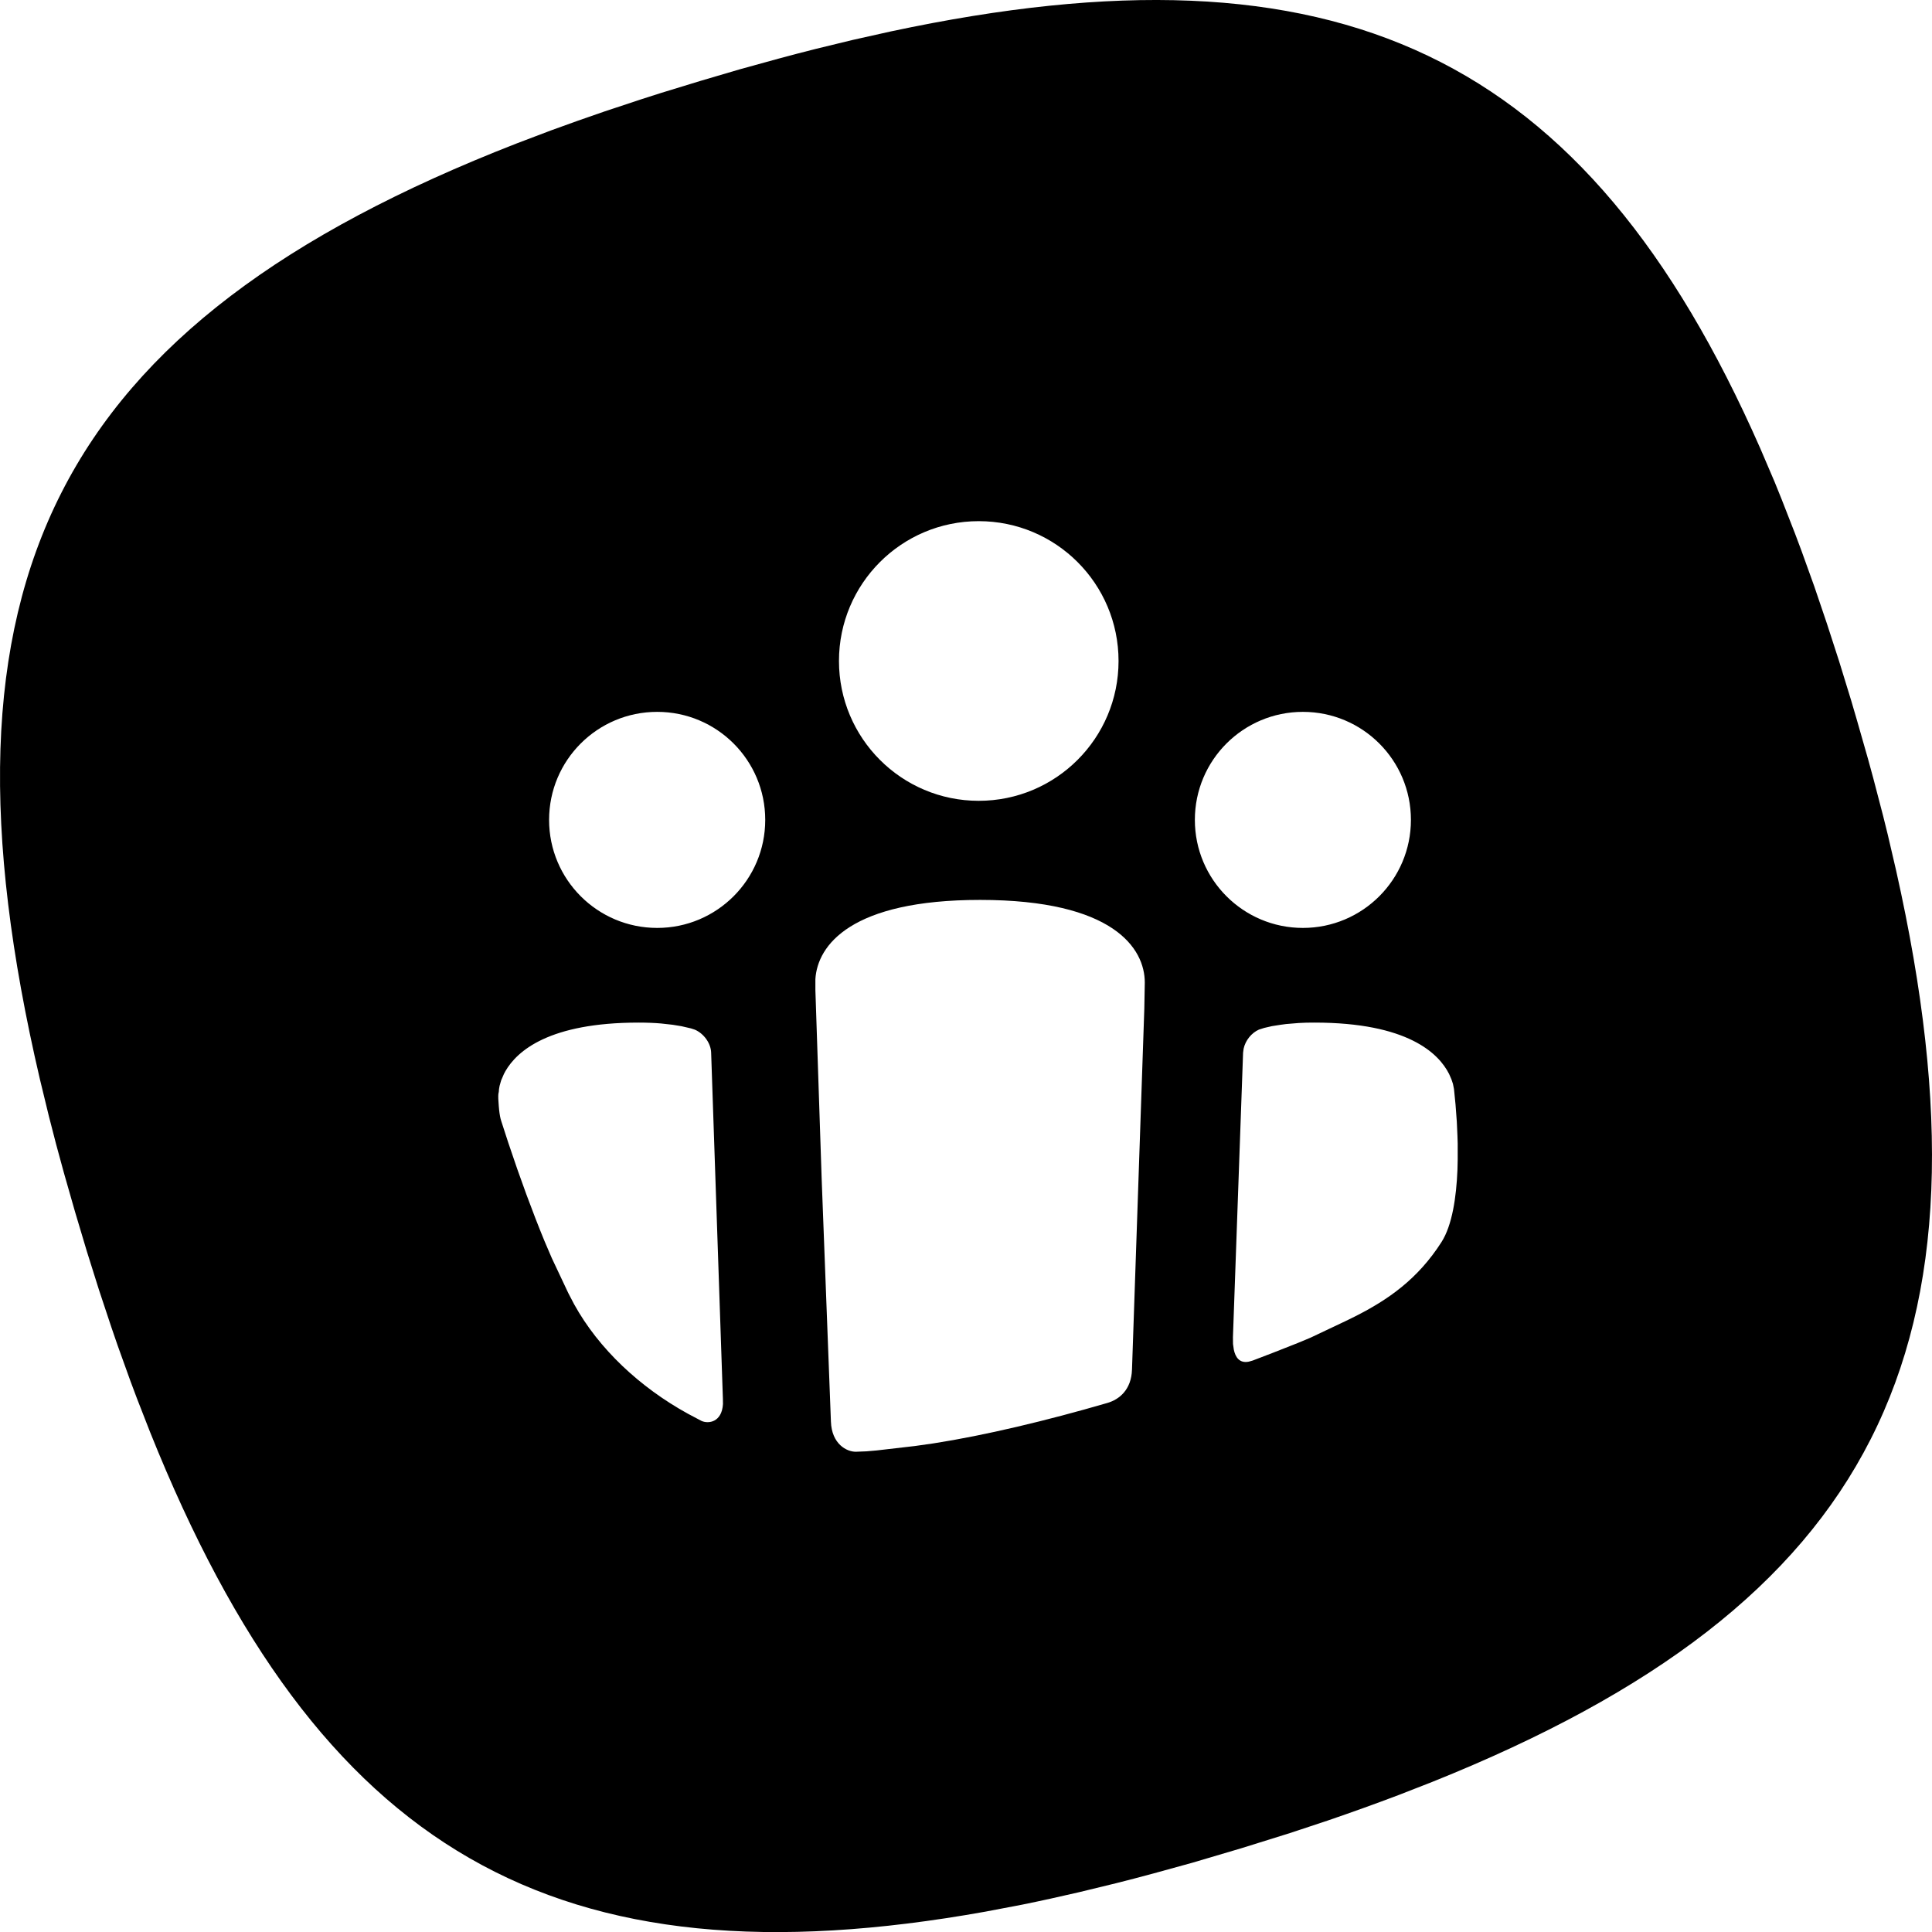 <svg xmlns="http://www.w3.org/2000/svg" width="24" height="24" viewBox="0 0 24 24"><path d="M181.865,79.566 L182.046,79.989 L182.134,80.207 L182.298,80.627 L182.379,80.843 L182.538,81.285 L182.693,81.742 L182.846,82.214 L182.996,82.702 L183.068,82.948 L183.206,83.431 C183.228,83.511 183.25,83.59 183.271,83.669 L183.393,84.136 L183.45,84.366 L183.555,84.817 C184.889,90.765 183.296,93.928 177.793,96.135 L177.373,96.299 C177.088,96.407 176.793,96.513 176.489,96.617 L176.024,96.771 L175.422,96.959 L174.81,97.14 L174.331,97.272 C174.174,97.315 174.018,97.355 173.864,97.394 L173.407,97.505 C173.167,97.561 172.931,97.613 172.699,97.66 L172.242,97.747 C166.896,98.706 163.954,97 161.866,91.794 L161.702,91.374 L161.621,91.158 L161.462,90.716 C161.436,90.641 161.41,90.566 161.384,90.489 L161.23,90.025 L161.079,89.545 L160.932,89.053 L160.794,88.57 C160.727,88.331 160.665,88.096 160.607,87.865 L160.496,87.408 C159.055,81.24 160.674,78.022 166.415,75.783 L166.842,75.621 C167.06,75.541 167.283,75.462 167.511,75.384 L167.976,75.23 L168.214,75.154 L168.701,75.005 L169.19,74.861 L169.669,74.729 C169.826,74.686 169.982,74.646 170.136,74.607 L170.593,74.496 L171.068,74.39 C176.619,73.207 179.702,74.654 181.865,79.566 Z M172.175,85.179 C170.572,85.179 170.155,85.741 170.129,86.163 L170.129,86.299 L170.129,86.299 L170.207,88.643 L170.207,88.643 L170.322,91.66 L170.322,91.66 C170.332,91.94 170.52,92.036 170.633,92.034 L170.763,92.029 L170.763,92.029 L170.89,92.018 L171.365,91.963 L171.597,91.93 C172.234,91.831 173.001,91.648 173.756,91.428 C173.905,91.385 174.054,91.263 174.062,91.014 L174.215,86.535 L174.215,86.535 L174.221,86.206 L174.221,86.206 C174.221,85.781 173.832,85.179 172.175,85.179 Z M167.933,86.703 C166.825,86.703 166.424,87.053 166.278,87.307 L166.26,87.341 L166.225,87.422 L166.225,87.422 L166.206,87.489 L166.199,87.529 L166.196,87.564 L166.191,87.59 C166.188,87.622 166.19,87.672 166.196,87.74 C166.201,87.807 166.209,87.859 166.218,87.896 L166.227,87.927 L166.314,88.195 C166.461,88.637 166.615,89.055 166.764,89.417 L166.854,89.627 L167.059,90.062 L167.132,90.202 C167.44,90.759 167.95,91.233 168.542,91.56 L168.714,91.651 C168.8,91.69 168.967,91.669 168.981,91.442 L168.98,91.374 L168.834,87.075 C168.83,86.959 168.743,86.839 168.632,86.791 L168.583,86.775 L168.466,86.748 L168.356,86.73 L168.212,86.714 C168.131,86.707 168.038,86.703 167.933,86.703 Z M176.328,86.703 L176.228,86.704 L176.228,86.704 L176.135,86.708 L175.976,86.721 L175.909,86.73 L175.801,86.747 L175.705,86.769 L175.639,86.79 C175.546,86.831 175.471,86.925 175.449,87.026 L175.442,87.077 L175.316,90.611 L175.317,90.696 L175.327,90.766 C175.345,90.853 175.393,90.939 175.513,90.915 L175.562,90.901 L175.815,90.804 L176.122,90.683 L176.28,90.617 L176.715,90.411 L176.837,90.351 C177.238,90.148 177.61,89.894 177.907,89.429 C178.04,89.22 178.091,88.872 178.105,88.533 L178.108,88.406 L178.108,88.205 L178.105,88.11 L178.097,87.934 L178.081,87.72 L178.062,87.529 L178.049,87.464 L178.03,87.407 L178.001,87.341 C177.872,87.085 177.486,86.703 176.328,86.703 Z M168.164,82.843 C167.422,82.843 166.821,83.443 166.821,84.185 C166.821,84.926 167.422,85.527 168.164,85.527 C168.905,85.527 169.506,84.926 169.506,84.185 C169.506,83.443 168.905,82.843 168.164,82.843 Z M176.185,82.843 C175.444,82.843 174.843,83.443 174.843,84.185 C174.843,84.926 175.444,85.527 176.185,85.527 C176.926,85.527 177.527,84.926 177.527,84.185 C177.527,83.443 176.926,82.843 176.185,82.843 Z M172.158,80.474 C171.199,80.474 170.422,81.252 170.422,82.211 C170.422,83.17 171.199,83.948 172.158,83.948 C173.118,83.948 173.895,83.17 173.895,82.211 C173.895,81.252 173.118,80.474 172.158,80.474 Z" transform="translate(-160 -74)"/></svg>